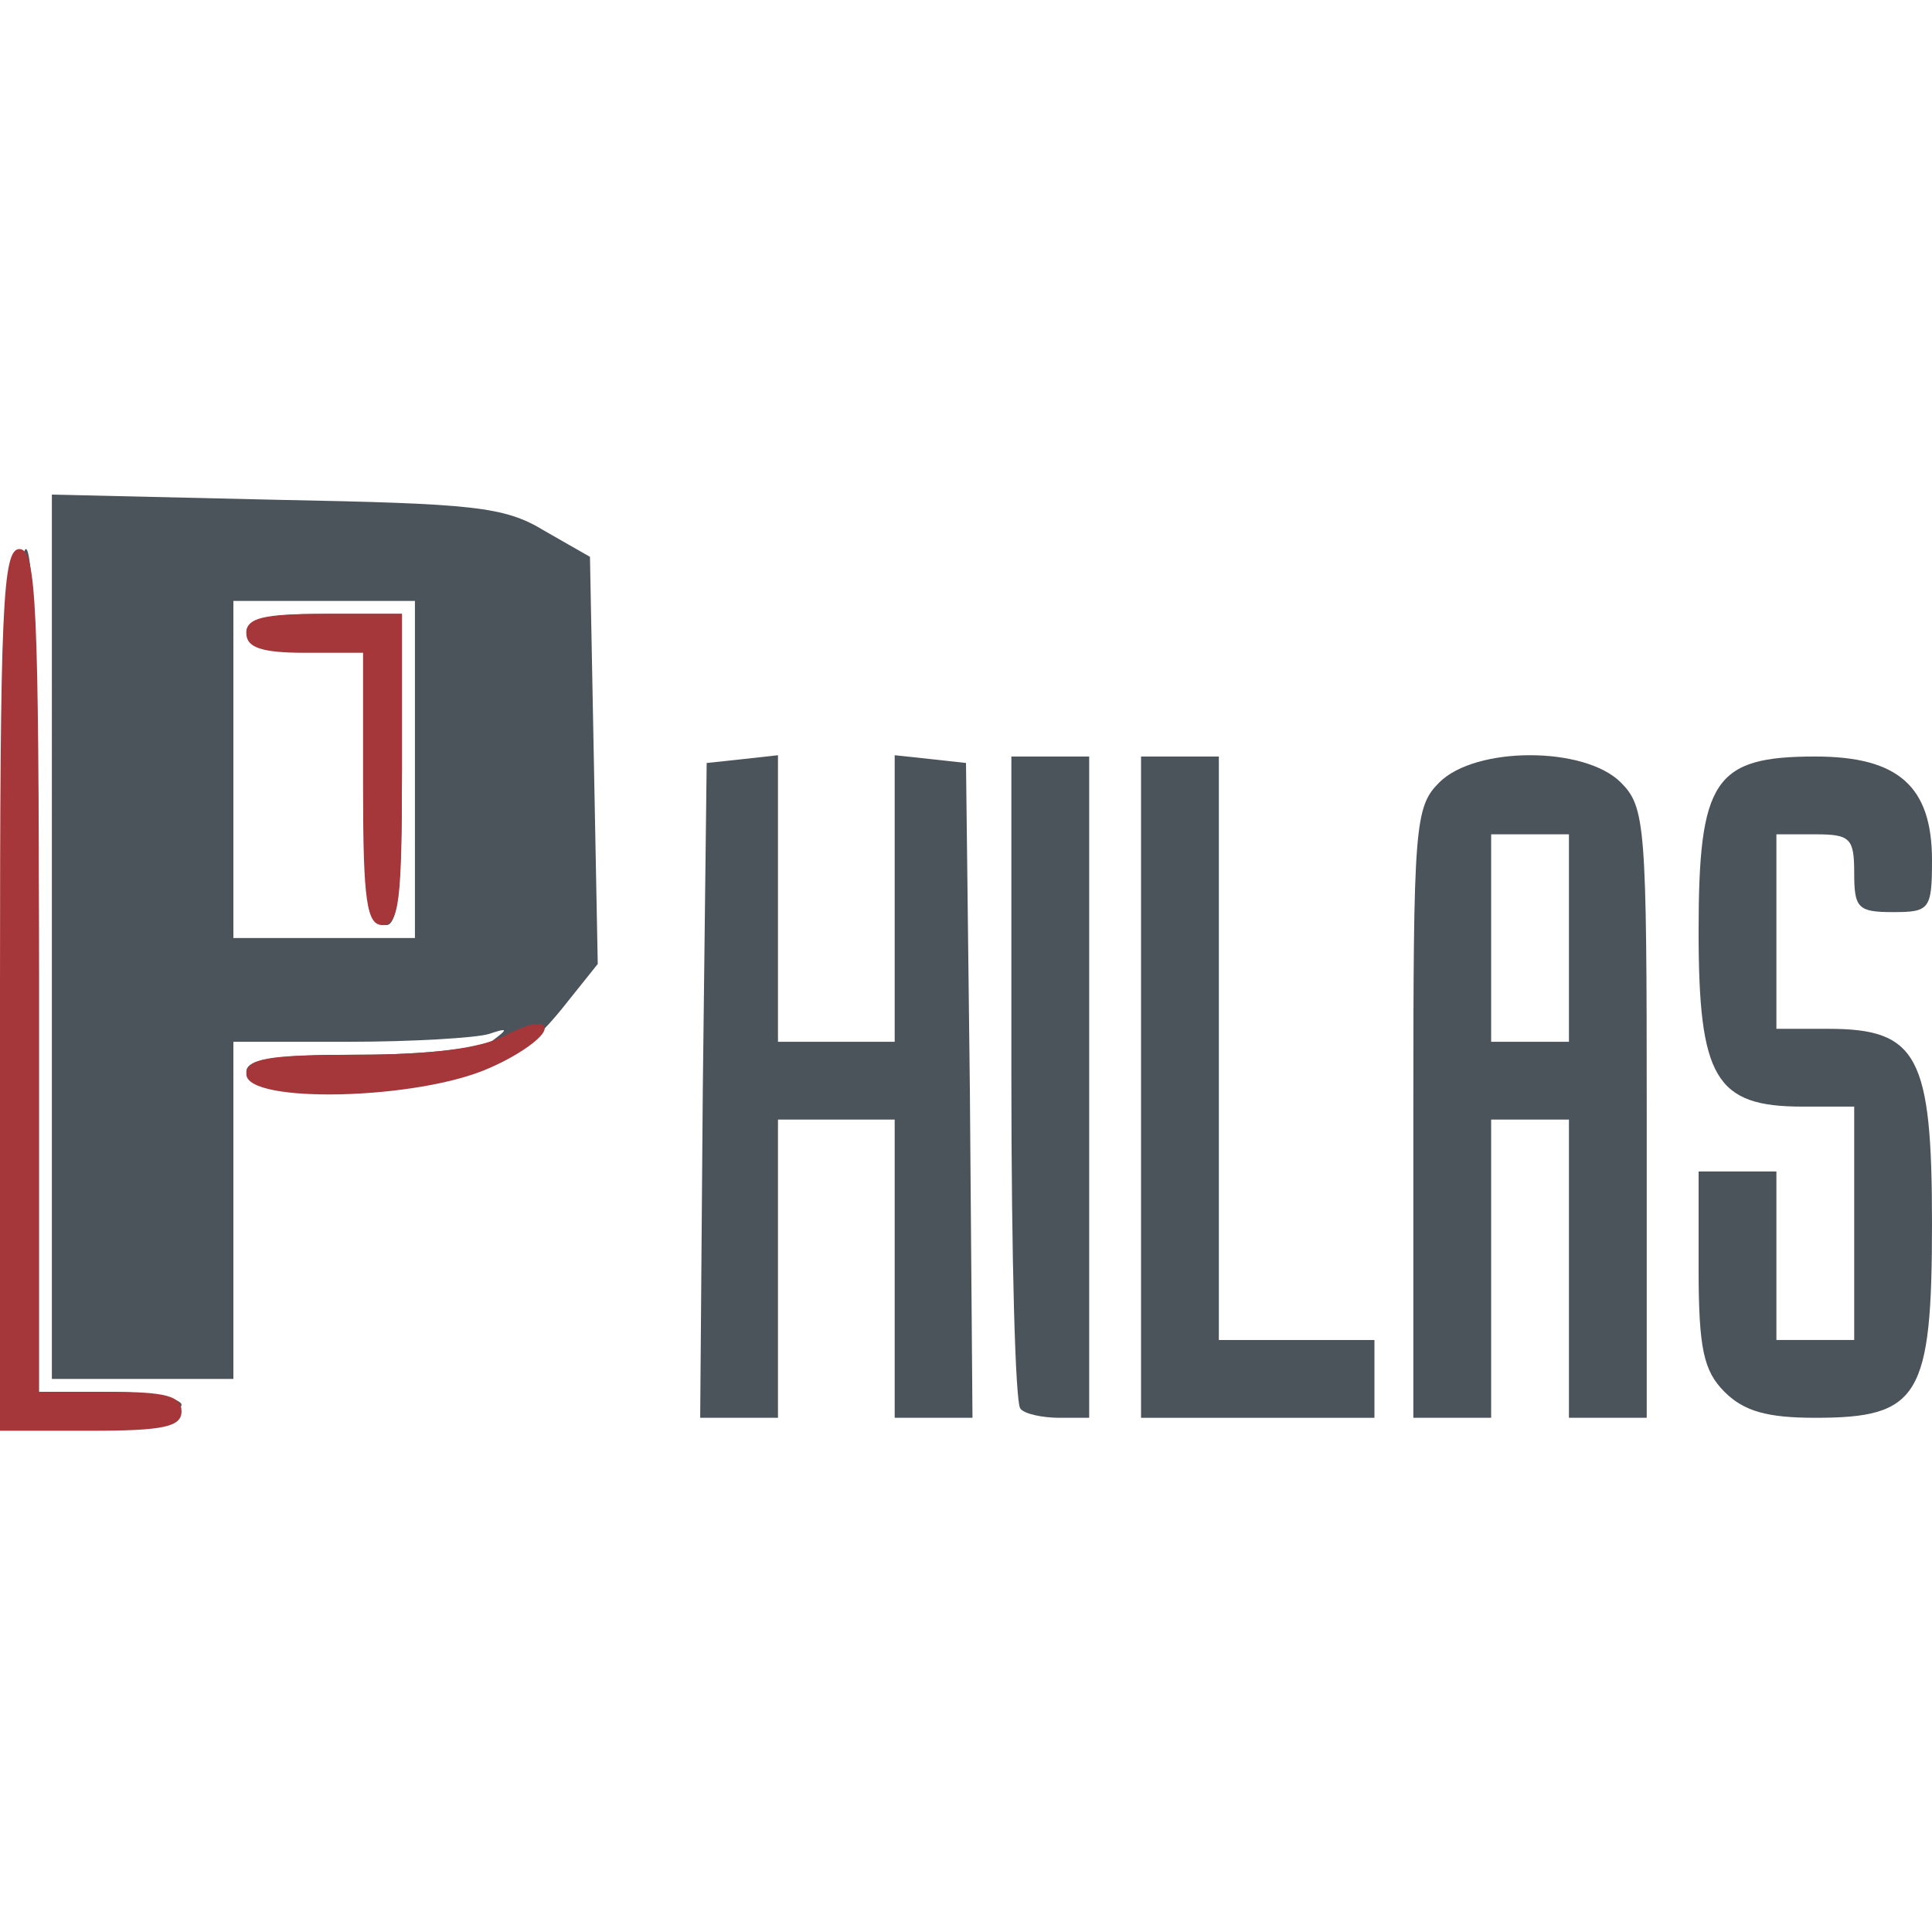 <svg width="250" height="250" viewBox="0 0 250 250" fill="none" xmlns="http://www.w3.org/2000/svg">
<g clip-path="url(#clip0)">
<path d="M1.678 127.255C1.678 90.846 2.349 71.047 3.356 71.047C4.362 71.047 5.034 90.342 5.034 125.577V180.107H14.262C19.295 180.107 23.49 180.946 23.49 181.785C23.49 182.792 18.792 183.463 12.584 183.463H1.678V127.255Z" fill="#4C545B"/>
<path d="M90.94 141.181L91.443 98.731L96.141 98.228L100.671 97.725V116.181V134.805H108.221H115.772V116.181V97.725L120.47 98.228L125 98.731L125.503 141.181L125.839 183.463H120.805H115.772V164.168V144.872H108.221H100.671V164.168V183.463H95.638H90.604L90.94 141.181Z" fill="#4C545B"/>
<path d="M132.047 182.289C131.376 181.785 130.872 162.49 130.872 139.503V97.893H135.906H140.94V140.678V183.463H137.081C134.899 183.463 132.55 182.96 132.047 182.289Z" fill="#4C545B"/>
<path d="M147.651 140.678V97.893H152.685H157.718V135.644V173.396H167.785H177.852V178.43V183.463H162.752H147.651V140.678Z" fill="#4C545B"/>
<path d="M182.886 144.034C182.886 106.785 183.054 104.436 186.242 101.248C190.94 96.55 205.034 96.55 209.732 101.248C212.919 104.436 213.087 106.785 213.087 144.034V183.463H208.054H203.02V164.168V144.872H197.987H192.953V164.168V183.463H187.919H182.886V144.034ZM203.02 121.383V107.96H197.987H192.953V121.383V134.805H197.987H203.02V121.383Z" fill="#4C545B"/>
<path d="M223.154 180.107C220.47 177.423 219.799 174.57 219.799 164.168V151.584H224.832H229.866V162.49V173.396H234.899H239.933V158.295V143.195H233.221C221.98 143.195 219.799 139.503 219.799 120.544C219.799 100.913 221.812 97.893 234.899 97.893C245.638 97.893 250 101.752 250 111.315C250 117.691 249.664 118.027 244.966 118.027C240.436 118.027 239.933 117.523 239.933 112.993C239.933 108.463 239.43 107.96 234.899 107.96H229.866V120.544V133.128H236.577C248.154 133.128 250 136.651 250 158.295C250 180.779 248.322 183.463 234.899 183.463C228.691 183.463 225.671 182.624 223.154 180.107Z" fill="#4C545B"/>
<path d="M6.711 121.215V64L35.738 64.671C61.242 65.174 65.269 65.51 70.47 68.698L76.342 72.054L76.846 98.396L77.349 124.738L72.651 130.611C66.611 137.993 62.584 139.503 45.805 140.174C35.403 140.51 31.879 140.174 31.879 138.664C31.879 136.987 35.906 136.483 46.644 136.483C54.698 136.483 62.416 135.644 63.758 134.638C65.772 133.128 65.772 132.96 63.255 133.799C61.577 134.302 53.356 134.805 45.134 134.805H30.201V156.617V178.43H18.456H6.711V121.215ZM53.691 99.57V77.758H41.946H30.201V99.57V121.383H41.946H53.691V99.57Z" fill="#4C545B"/>
<path d="M48.322 101.081L48.993 82.289L40.436 83.127C33.893 83.799 31.879 83.463 31.879 81.785C31.879 80.107 34.564 79.436 41.946 79.436H52.013V99.57C52.013 114.503 51.51 119.705 50 119.705C48.322 119.705 47.987 115.175 48.322 101.081Z" fill="#4C545B"/>
<path d="M0 128.094C0 78.43 0.336 71.047 2.517 71.047C4.698 71.047 5.034 78.262 5.034 125.577V180.107H14.262C21.309 180.107 23.49 180.611 23.49 182.624C23.49 184.638 21.141 185.141 11.745 185.141H0V128.094Z" fill="#A5363A"/>
<path d="M31.879 139C31.879 136.987 34.564 136.483 46.141 136.483C55.873 136.483 62.248 135.644 65.436 133.966C68.624 132.289 70.47 132.121 70.47 133.127C70.47 134.134 67.282 136.483 63.423 138.161C54.195 142.356 31.879 142.859 31.879 139Z" fill="#A5363A"/>
<path d="M46.98 102.087V84.47H39.429C33.893 84.47 31.879 83.799 31.879 81.953C31.879 79.94 34.06 79.436 41.946 79.436H52.013V99.57C52.013 116.349 51.678 119.705 49.497 119.705C47.483 119.705 46.98 116.685 46.98 102.087Z" fill="#A5363A"/>
</g>
<defs>
<clipPath id="clip0">
<rect width="250" height="250" fill="white"/>
</clipPath>
</defs>
</svg>
